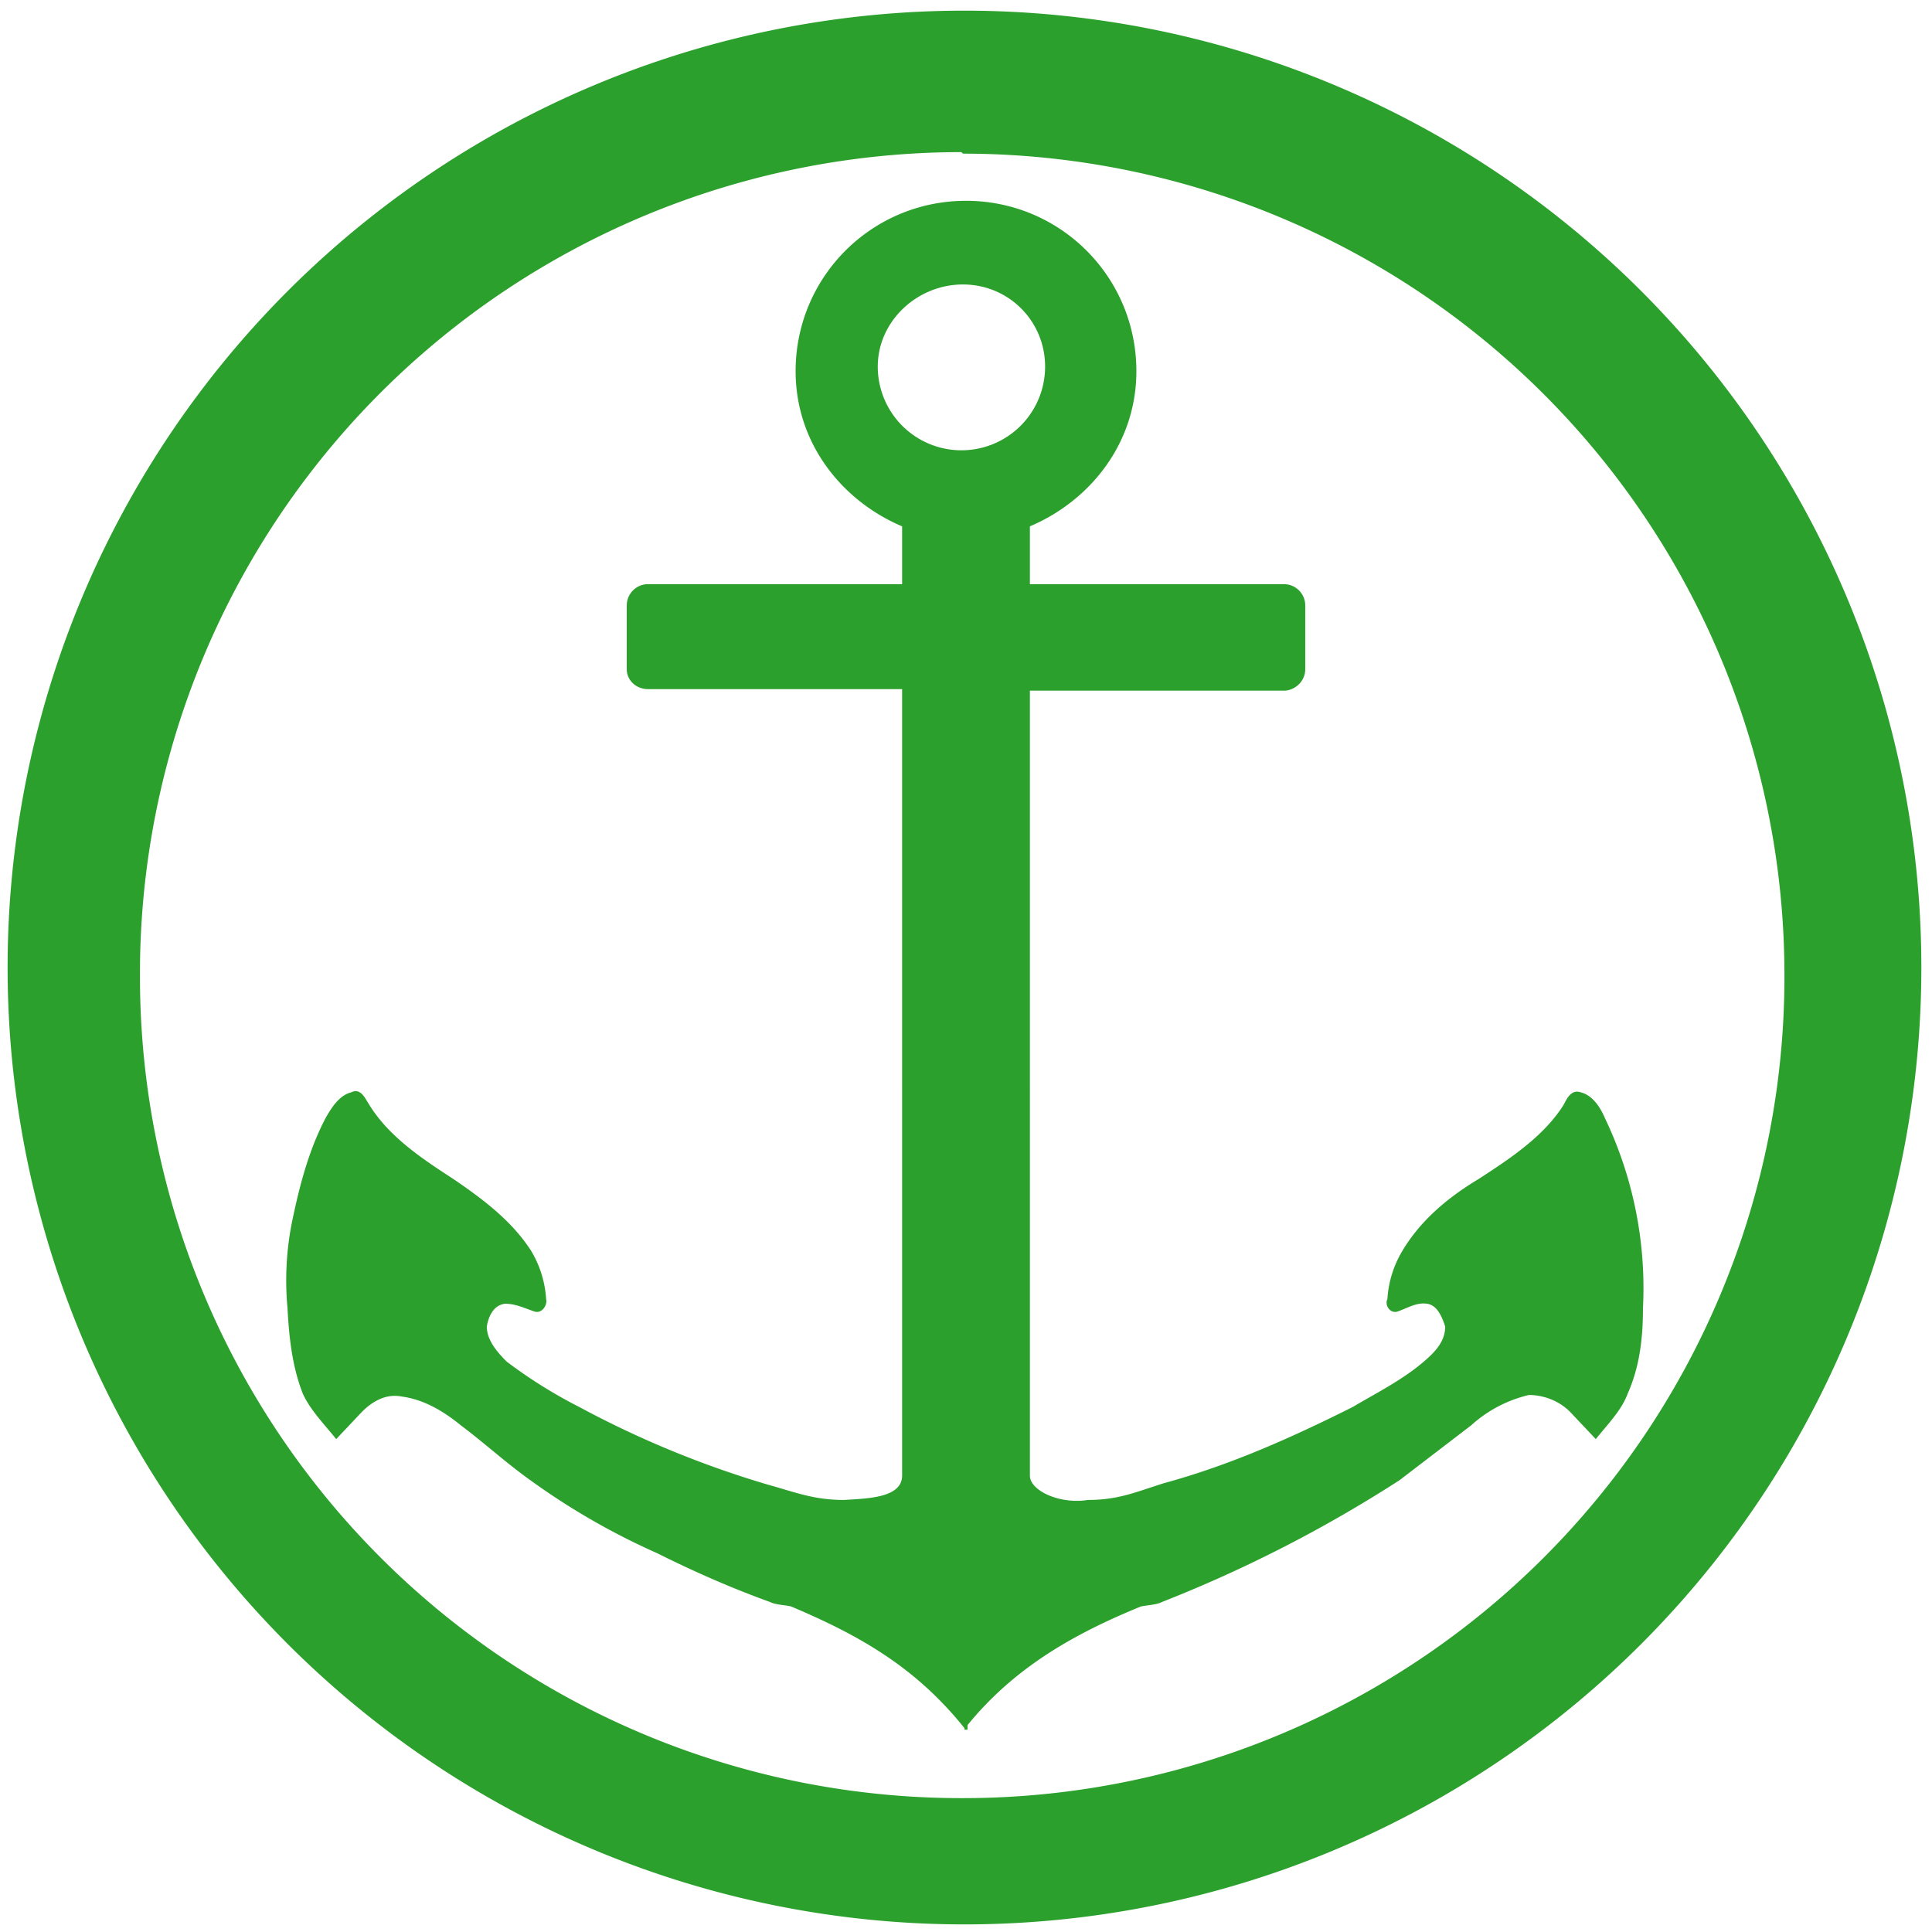 <svg xmlns="http://www.w3.org/2000/svg" width="48" height="48" viewBox="0 0 12.7 12.7"><path fill="#2ca02c" d="M6.34.07a6.29 6.29 0 0 0-6.29 6.3 6.29 6.29 0 0 0 6.3 6.28 6.29 6.29 0 0 0 6.28-6.29A6.29 6.29 0 0 0 6.34.07zm-.01.94a5.4 5.4 0 0 1 5.4 5.4 5.4 5.4 0 0 1-5.4 5.41 5.4 5.4 0 0 1-5.41-5.4A5.4 5.4 0 0 1 6.32 1zm.02.31c-.62 0-1.12.5-1.12 1.12 0 .47.3.85.7 1.02v.38H4.26a.14.14 0 0 0-.14.14v.42c0 .07.06.13.14.13h1.67V9.7c0 .15-.24.15-.38.16-.2 0-.32-.05-.5-.1a6.49 6.49 0 0 1-1.24-.51 3.2 3.2 0 0 1-.48-.3c-.06-.06-.13-.14-.13-.23.01-.06.04-.14.12-.15.07 0 .13.03.19.05.05.02.09-.04.08-.08a.7.7 0 0 0-.1-.32c-.13-.2-.32-.34-.51-.47-.2-.13-.43-.28-.56-.5-.02-.03-.05-.1-.11-.07-.08.02-.13.1-.17.17-.11.21-.17.44-.22.68a1.96 1.96 0 0 0-.03.57c.01.19.03.38.1.56.05.11.14.2.22.3l.17-.18c.07-.07.16-.12.26-.1.15.02.28.1.39.19.16.12.3.25.47.37a4.6 4.6 0 0 0 .82.47c.24.12.49.23.74.32.04.02.1.02.14.03.45.19.82.4 1.14.8v.01h.02v-.03c.31-.38.7-.6 1.14-.78.05-.01.1-.01.14-.03a8.86 8.86 0 0 0 1.56-.8l.47-.36a.86.86 0 0 1 .38-.2c.1 0 .2.04.27.11l.17.18c.08-.1.17-.19.21-.3.08-.18.1-.37.1-.56a2.59 2.59 0 0 0-.25-1.25c-.03-.07-.08-.15-.16-.17-.06-.02-.09.04-.11.08-.13.21-.36.36-.56.49-.2.12-.38.27-.5.47a.7.7 0 0 0-.1.32c-.02.04.02.1.07.08.06-.02.12-.06.19-.05.07.01.1.09.12.15 0 .1-.07.17-.14.23-.14.12-.3.2-.47.3-.4.2-.8.38-1.24.5-.19.06-.3.11-.5.11-.18.03-.38-.06-.38-.16V4.54h1.67c.07 0 .14-.06.14-.14v-.42a.14.14 0 0 0-.14-.14H6.77v-.38c.4-.17.7-.55.7-1.02 0-.62-.5-1.12-1.12-1.12zm-.02.55c.3 0 .54.24.54.54a.55.55 0 0 1-1.1 0c0-.3.26-.54.56-.54z"/></svg>
